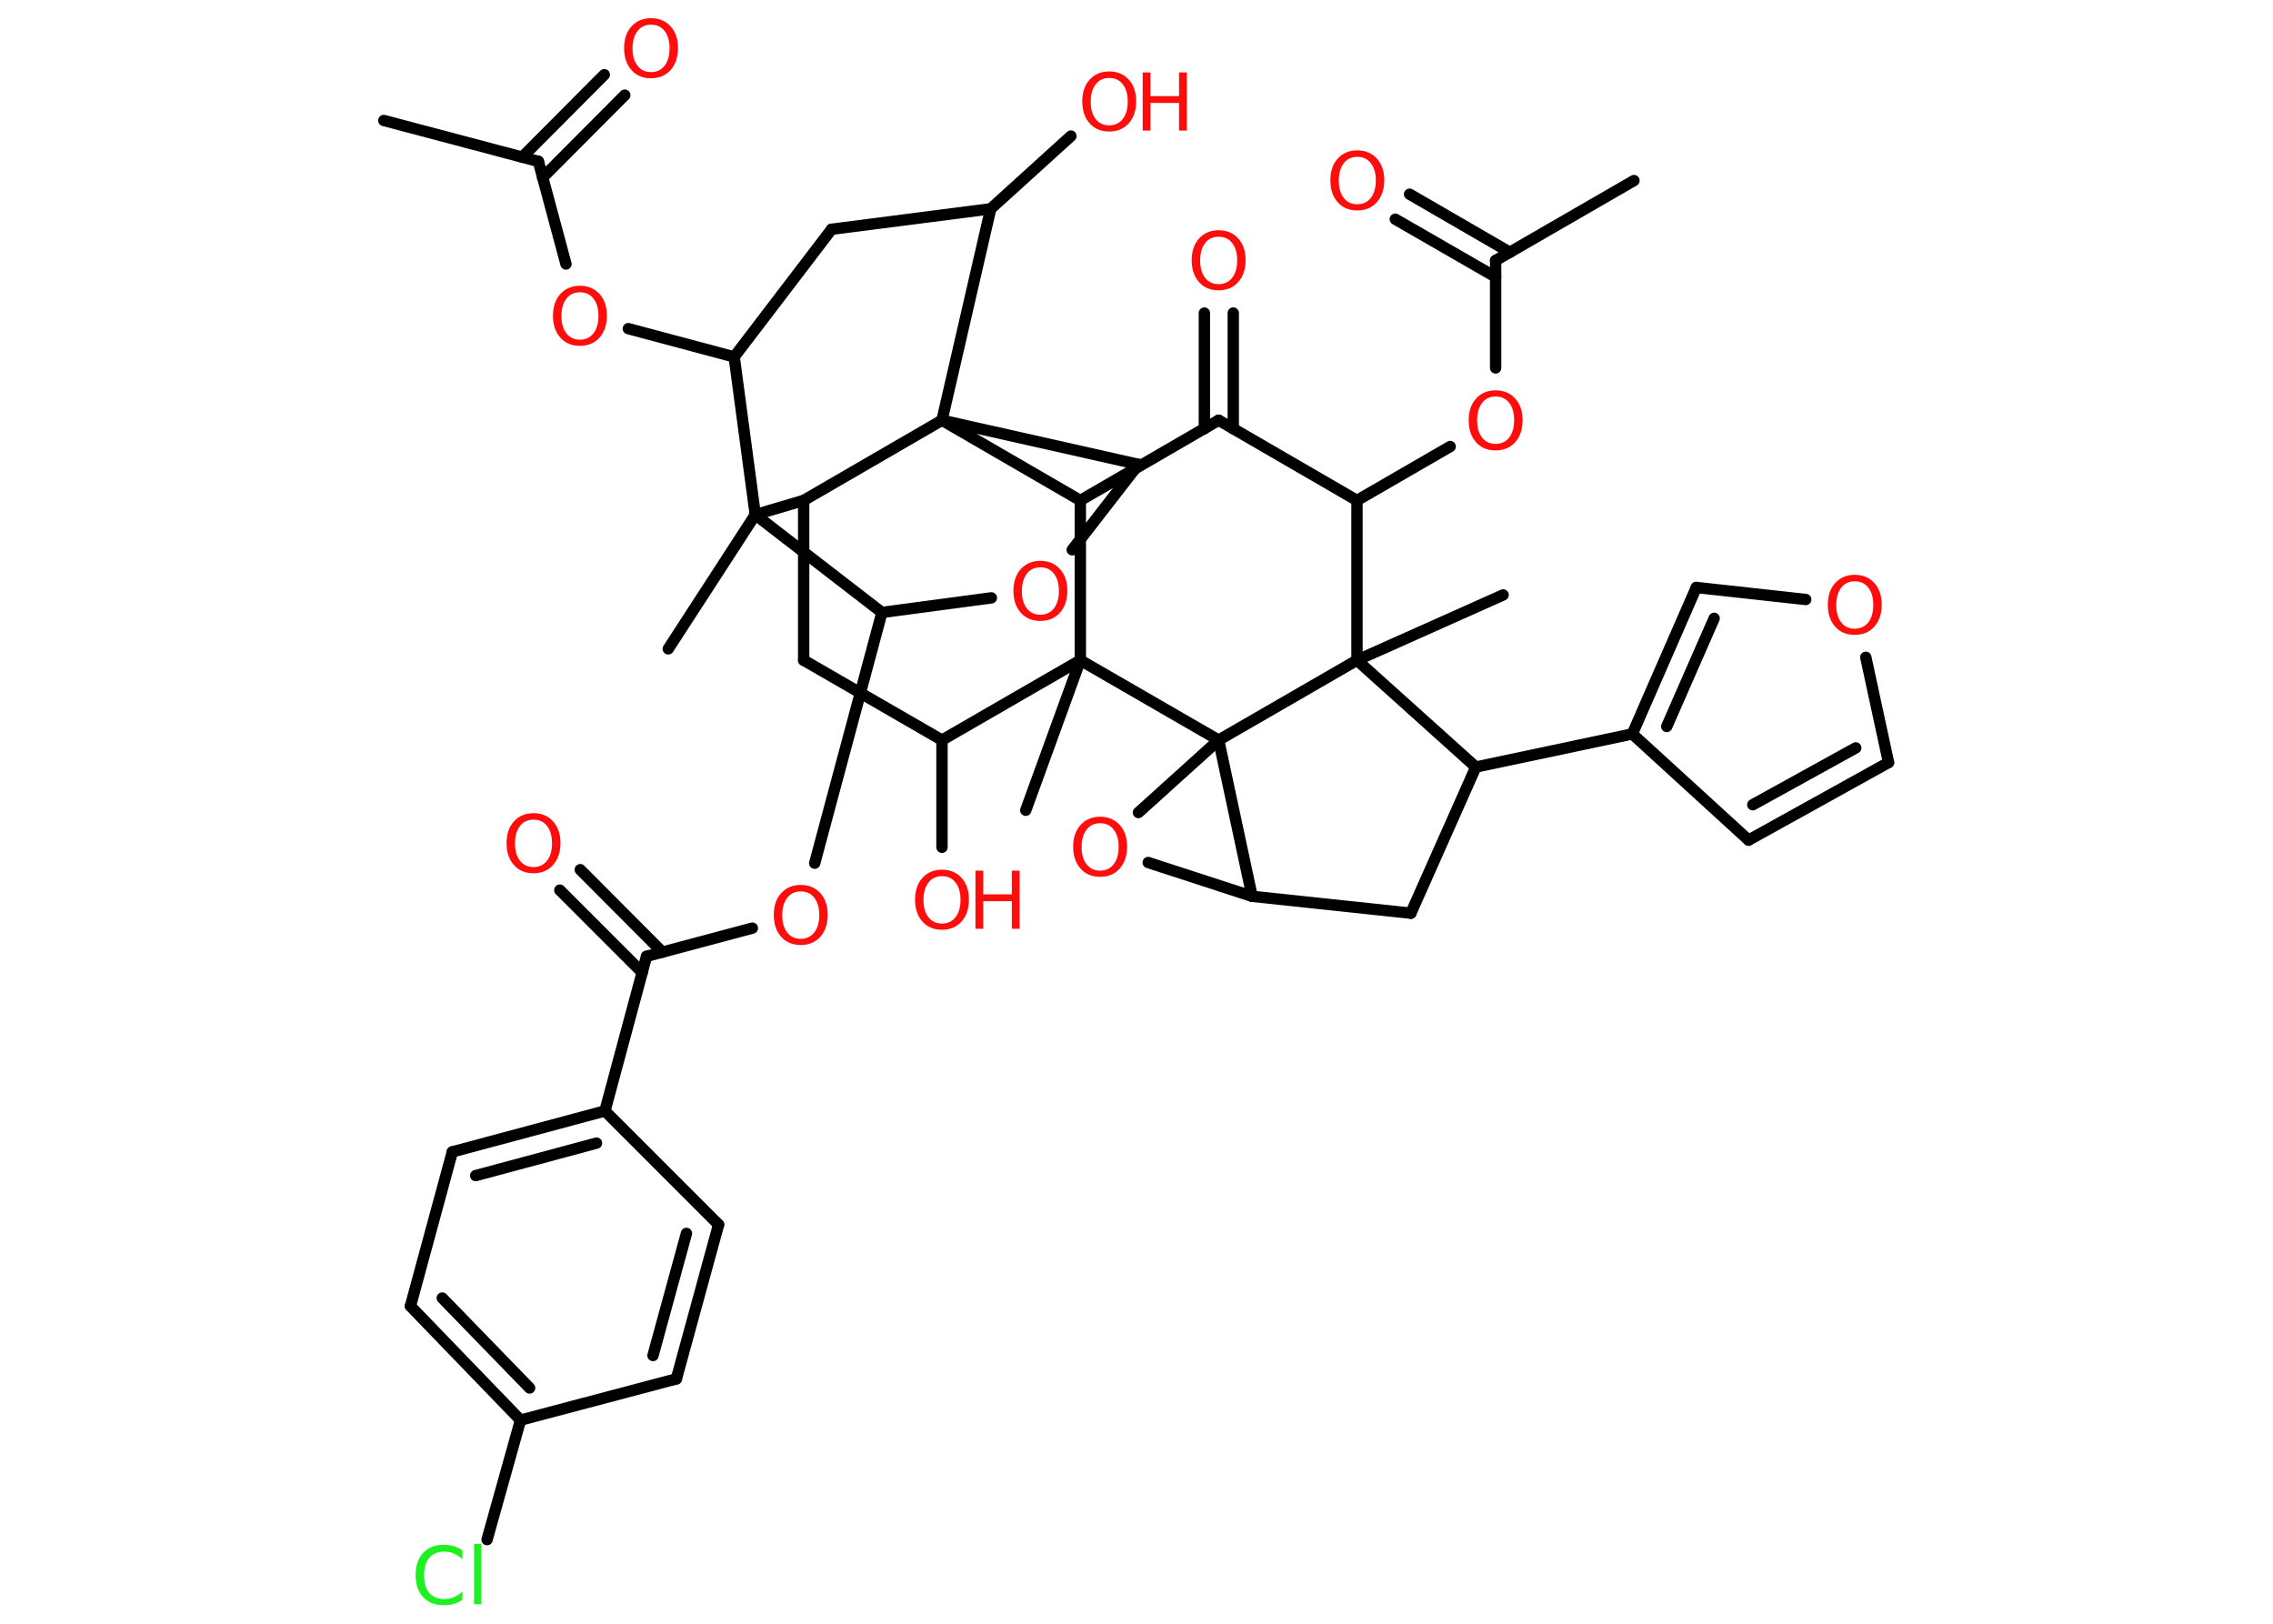 <?xml version='1.0' encoding='UTF-8'?>
<!DOCTYPE svg PUBLIC "-//W3C//DTD SVG 1.1//EN" "http://www.w3.org/Graphics/SVG/1.1/DTD/svg11.dtd">
<svg version='1.2' xmlns='http://www.w3.org/2000/svg' xmlns:xlink='http://www.w3.org/1999/xlink' width='70.0mm' height='50.0mm' viewBox='0 0 70.0 50.0'>
  <desc>Generated by the Chemistry Development Kit (http://github.com/cdk)</desc>
  <g stroke-linecap='round' stroke-linejoin='round' stroke='#000000' stroke-width='.35' fill='#FF0D0D'>
    <rect x='.0' y='.0' width='70.0' height='50.0' fill='#FFFFFF' stroke='none'/>
    <g id='mol1' class='mol'>
      <line id='mol1bnd1' class='bond' x1='11.82' y1='3.71' x2='16.58' y2='4.97'/>
      <g id='mol1bnd2' class='bond'>
        <line x1='16.08' y1='4.84' x2='18.61' y2='2.3'/>
        <line x1='16.71' y1='5.47' x2='19.24' y2='2.93'/>
      </g>
      <line id='mol1bnd3' class='bond' x1='16.58' y1='4.97' x2='17.43' y2='8.13'/>
      <line id='mol1bnd4' class='bond' x1='19.35' y1='10.12' x2='22.61' y2='10.99'/>
      <line id='mol1bnd5' class='bond' x1='22.61' y1='10.99' x2='25.61' y2='7.06'/>
      <line id='mol1bnd6' class='bond' x1='25.61' y1='7.06' x2='30.51' y2='6.43'/>
      <line id='mol1bnd7' class='bond' x1='30.51' y1='6.43' x2='32.98' y2='4.19'/>
      <line id='mol1bnd8' class='bond' x1='30.51' y1='6.43' x2='29.01' y2='12.94'/>
      <line id='mol1bnd9' class='bond' x1='29.01' y1='12.94' x2='35.06' y2='14.3'/>
      <line id='mol1bnd10' class='bond' x1='35.06' y1='14.3' x2='33.02' y2='16.93'/>
      <line id='mol1bnd11' class='bond' x1='30.53' y1='18.41' x2='27.16' y2='18.86'/>
      <line id='mol1bnd12' class='bond' x1='27.16' y1='18.86' x2='25.09' y2='26.58'/>
      <line id='mol1bnd13' class='bond' x1='23.17' y1='28.58' x2='19.91' y2='29.45'/>
      <g id='mol1bnd14' class='bond'>
        <line x1='19.78' y1='29.95' x2='17.24' y2='27.41'/>
        <line x1='20.4' y1='29.32' x2='17.87' y2='26.78'/>
      </g>
      <line id='mol1bnd15' class='bond' x1='19.91' y1='29.45' x2='18.63' y2='34.21'/>
      <g id='mol1bnd16' class='bond'>
        <line x1='18.63' y1='34.21' x2='13.93' y2='35.47'/>
        <line x1='18.37' y1='35.2' x2='14.65' y2='36.2'/>
      </g>
      <line id='mol1bnd17' class='bond' x1='13.93' y1='35.47' x2='12.64' y2='40.22'/>
      <g id='mol1bnd18' class='bond'>
        <line x1='12.64' y1='40.22' x2='16.03' y2='43.73'/>
        <line x1='13.62' y1='39.97' x2='16.31' y2='42.74'/>
      </g>
      <line id='mol1bnd19' class='bond' x1='16.03' y1='43.73' x2='15.0' y2='47.41'/>
      <line id='mol1bnd20' class='bond' x1='16.03' y1='43.73' x2='20.83' y2='42.46'/>
      <g id='mol1bnd21' class='bond'>
        <line x1='20.83' y1='42.46' x2='22.13' y2='37.71'/>
        <line x1='20.11' y1='41.74' x2='21.14' y2='37.98'/>
      </g>
      <line id='mol1bnd22' class='bond' x1='18.63' y1='34.21' x2='22.13' y2='37.71'/>
      <line id='mol1bnd23' class='bond' x1='27.16' y1='18.86' x2='23.26' y2='15.85'/>
      <line id='mol1bnd24' class='bond' x1='22.61' y1='10.99' x2='23.26' y2='15.85'/>
      <line id='mol1bnd25' class='bond' x1='23.26' y1='15.85' x2='20.58' y2='19.98'/>
      <line id='mol1bnd26' class='bond' x1='23.26' y1='15.85' x2='24.75' y2='15.41'/>
      <line id='mol1bnd27' class='bond' x1='29.01' y1='12.94' x2='24.75' y2='15.41'/>
      <line id='mol1bnd28' class='bond' x1='24.75' y1='15.41' x2='24.75' y2='20.33'/>
      <line id='mol1bnd29' class='bond' x1='24.75' y1='20.33' x2='29.01' y2='22.79'/>
      <line id='mol1bnd30' class='bond' x1='29.01' y1='22.79' x2='29.01' y2='26.09'/>
      <line id='mol1bnd31' class='bond' x1='29.01' y1='22.79' x2='33.27' y2='20.33'/>
      <line id='mol1bnd32' class='bond' x1='33.27' y1='20.33' x2='31.59' y2='24.95'/>
      <line id='mol1bnd33' class='bond' x1='33.27' y1='20.33' x2='33.27' y2='15.41'/>
      <line id='mol1bnd34' class='bond' x1='29.01' y1='12.94' x2='33.27' y2='15.41'/>
      <line id='mol1bnd35' class='bond' x1='33.27' y1='15.41' x2='37.53' y2='12.94'/>
      <g id='mol1bnd36' class='bond'>
        <line x1='37.09' y1='13.2' x2='37.09' y2='9.64'/>
        <line x1='37.98' y1='13.2' x2='37.98' y2='9.64'/>
      </g>
      <line id='mol1bnd37' class='bond' x1='37.53' y1='12.94' x2='41.79' y2='15.41'/>
      <line id='mol1bnd38' class='bond' x1='41.79' y1='15.41' x2='44.66' y2='13.75'/>
      <line id='mol1bnd39' class='bond' x1='46.06' y1='11.33' x2='46.06' y2='8.02'/>
      <line id='mol1bnd40' class='bond' x1='46.06' y1='8.02' x2='50.32' y2='5.56'/>
      <g id='mol1bnd41' class='bond'>
        <line x1='46.06' y1='8.53' x2='42.97' y2='6.75'/>
        <line x1='46.5' y1='7.77' x2='43.41' y2='5.98'/>
      </g>
      <line id='mol1bnd42' class='bond' x1='41.79' y1='15.41' x2='41.79' y2='20.33'/>
      <line id='mol1bnd43' class='bond' x1='41.79' y1='20.33' x2='46.29' y2='18.32'/>
      <line id='mol1bnd44' class='bond' x1='41.79' y1='20.33' x2='45.45' y2='23.62'/>
      <line id='mol1bnd45' class='bond' x1='45.45' y1='23.62' x2='50.27' y2='22.6'/>
      <line id='mol1bnd46' class='bond' x1='50.27' y1='22.6' x2='53.85' y2='25.87'/>
      <g id='mol1bnd47' class='bond'>
        <line x1='53.85' y1='25.87' x2='58.16' y2='23.48'/>
        <line x1='53.98' y1='24.78' x2='57.15' y2='23.03'/>
      </g>
      <line id='mol1bnd48' class='bond' x1='58.16' y1='23.48' x2='57.46' y2='20.24'/>
      <line id='mol1bnd49' class='bond' x1='55.61' y1='18.46' x2='52.24' y2='18.09'/>
      <g id='mol1bnd50' class='bond'>
        <line x1='52.24' y1='18.09' x2='50.27' y2='22.6'/>
        <line x1='52.79' y1='19.04' x2='51.33' y2='22.37'/>
      </g>
      <line id='mol1bnd51' class='bond' x1='45.45' y1='23.62' x2='43.45' y2='28.12'/>
      <line id='mol1bnd52' class='bond' x1='43.45' y1='28.12' x2='38.56' y2='27.6'/>
      <line id='mol1bnd53' class='bond' x1='38.56' y1='27.6' x2='35.36' y2='26.56'/>
      <line id='mol1bnd54' class='bond' x1='35.06' y1='25.02' x2='37.53' y2='22.79'/>
      <line id='mol1bnd55' class='bond' x1='38.56' y1='27.6' x2='37.53' y2='22.79'/>
      <line id='mol1bnd56' class='bond' x1='41.79' y1='20.33' x2='37.53' y2='22.79'/>
      <line id='mol1bnd57' class='bond' x1='33.27' y1='20.33' x2='37.53' y2='22.79'/>
      <path id='mol1atm3' class='atom' d='M20.05 .76q-.27 .0 -.42 .2q-.15 .2 -.15 .53q.0 .34 .15 .53q.15 .2 .42 .2q.26 .0 .42 -.2q.15 -.2 .15 -.53q.0 -.34 -.15 -.53q-.15 -.2 -.42 -.2zM20.05 .56q.37 .0 .6 .25q.23 .25 .23 .67q.0 .42 -.23 .68q-.23 .25 -.6 .25q-.38 .0 -.6 -.25q-.23 -.25 -.23 -.68q.0 -.42 .23 -.67q.23 -.25 .6 -.25z' stroke='none'/>
      <path id='mol1atm4' class='atom' d='M17.86 9.0q-.27 .0 -.42 .2q-.15 .2 -.15 .53q.0 .34 .15 .53q.15 .2 .42 .2q.26 .0 .42 -.2q.15 -.2 .15 -.53q.0 -.34 -.15 -.53q-.15 -.2 -.42 -.2zM17.86 8.8q.37 .0 .6 .25q.23 .25 .23 .67q.0 .42 -.23 .68q-.23 .25 -.6 .25q-.38 .0 -.6 -.25q-.23 -.25 -.23 -.68q.0 -.42 .23 -.67q.23 -.25 .6 -.25z' stroke='none'/>
      <g id='mol1atm8' class='atom'>
        <path d='M34.16 2.4q-.27 .0 -.42 .2q-.15 .2 -.15 .53q.0 .34 .15 .53q.15 .2 .42 .2q.26 .0 .42 -.2q.15 -.2 .15 -.53q.0 -.34 -.15 -.53q-.15 -.2 -.42 -.2zM34.16 2.2q.37 .0 .6 .25q.23 .25 .23 .67q.0 .42 -.23 .68q-.23 .25 -.6 .25q-.38 .0 -.6 -.25q-.23 -.25 -.23 -.68q.0 -.42 .23 -.67q.23 -.25 .6 -.25z' stroke='none'/>
        <path d='M35.19 2.23h.24v.73h.88v-.73h.24v1.79h-.24v-.85h-.88v.85h-.24v-1.79z' stroke='none'/>
      </g>
      <path id='mol1atm11' class='atom' d='M32.04 17.47q-.27 .0 -.42 .2q-.15 .2 -.15 .53q.0 .34 .15 .53q.15 .2 .42 .2q.26 .0 .42 -.2q.15 -.2 .15 -.53q.0 -.34 -.15 -.53q-.15 -.2 -.42 -.2zM32.04 17.27q.37 .0 .6 .25q.23 .25 .23 .67q.0 .42 -.23 .68q-.23 .25 -.6 .25q-.38 .0 -.6 -.25q-.23 -.25 -.23 -.68q.0 -.42 .23 -.67q.23 -.25 .6 -.25z' stroke='none'/>
      <path id='mol1atm13' class='atom' d='M24.66 27.45q-.27 .0 -.42 .2q-.15 .2 -.15 .53q.0 .34 .15 .53q.15 .2 .42 .2q.26 .0 .42 -.2q.15 -.2 .15 -.53q.0 -.34 -.15 -.53q-.15 -.2 -.42 -.2zM24.66 27.25q.37 .0 .6 .25q.23 .25 .23 .67q.0 .42 -.23 .68q-.23 .25 -.6 .25q-.38 .0 -.6 -.25q-.23 -.25 -.23 -.68q.0 -.42 .23 -.67q.23 -.25 .6 -.25z' stroke='none'/>
      <path id='mol1atm15' class='atom' d='M16.43 25.24q-.27 .0 -.42 .2q-.15 .2 -.15 .53q.0 .34 .15 .53q.15 .2 .42 .2q.26 .0 .42 -.2q.15 -.2 .15 -.53q.0 -.34 -.15 -.53q-.15 -.2 -.42 -.2zM16.43 25.04q.37 .0 .6 .25q.23 .25 .23 .67q.0 .42 -.23 .68q-.23 .25 -.6 .25q-.38 .0 -.6 -.25q-.23 -.25 -.23 -.68q.0 -.42 .23 -.67q.23 -.25 .6 -.25z' stroke='none'/>
      <path id='mol1atm20' class='atom' d='M14.24 47.75v.26q-.12 -.11 -.26 -.17q-.14 -.06 -.29 -.06q-.31 .0 -.47 .19q-.16 .19 -.16 .54q.0 .35 .16 .54q.16 .19 .47 .19q.16 .0 .29 -.06q.14 -.06 .26 -.17v.25q-.13 .09 -.27 .13q-.14 .04 -.3 .04q-.41 .0 -.64 -.25q-.23 -.25 -.23 -.68q.0 -.43 .23 -.68q.23 -.25 .64 -.25q.16 .0 .3 .04q.14 .04 .27 .13zM14.6 47.54h.22v1.86h-.22v-1.86z' stroke='none' fill='#1FF01F'/>
      <g id='mol1atm28' class='atom'>
        <path d='M29.01 26.98q-.27 .0 -.42 .2q-.15 .2 -.15 .53q.0 .34 .15 .53q.15 .2 .42 .2q.26 .0 .42 -.2q.15 -.2 .15 -.53q.0 -.34 -.15 -.53q-.15 -.2 -.42 -.2zM29.01 26.78q.37 .0 .6 .25q.23 .25 .23 .67q.0 .42 -.23 .68q-.23 .25 -.6 .25q-.38 .0 -.6 -.25q-.23 -.25 -.23 -.68q.0 -.42 .23 -.67q.23 -.25 .6 -.25z' stroke='none'/>
        <path d='M30.04 26.81h.24v.73h.88v-.73h.24v1.79h-.24v-.85h-.88v.85h-.24v-1.79z' stroke='none'/>
      </g>
      <path id='mol1atm33' class='atom' d='M37.53 7.29q-.27 .0 -.42 .2q-.15 .2 -.15 .53q.0 .34 .15 .53q.15 .2 .42 .2q.26 .0 .42 -.2q.15 -.2 .15 -.53q.0 -.34 -.15 -.53q-.15 -.2 -.42 -.2zM37.53 7.09q.37 .0 .6 .25q.23 .25 .23 .67q.0 .42 -.23 .68q-.23 .25 -.6 .25q-.38 .0 -.6 -.25q-.23 -.25 -.23 -.68q.0 -.42 .23 -.67q.23 -.25 .6 -.25z' stroke='none'/>
      <path id='mol1atm35' class='atom' d='M46.06 12.21q-.27 .0 -.42 .2q-.15 .2 -.15 .53q.0 .34 .15 .53q.15 .2 .42 .2q.26 .0 .42 -.2q.15 -.2 .15 -.53q.0 -.34 -.15 -.53q-.15 -.2 -.42 -.2zM46.06 12.02q.37 .0 .6 .25q.23 .25 .23 .67q.0 .42 -.23 .68q-.23 .25 -.6 .25q-.38 .0 -.6 -.25q-.23 -.25 -.23 -.68q.0 -.42 .23 -.67q.23 -.25 .6 -.25z' stroke='none'/>
      <path id='mol1atm38' class='atom' d='M41.8 4.83q-.27 .0 -.42 .2q-.15 .2 -.15 .53q.0 .34 .15 .53q.15 .2 .42 .2q.26 .0 .42 -.2q.15 -.2 .15 -.53q.0 -.34 -.15 -.53q-.15 -.2 -.42 -.2zM41.8 4.63q.37 .0 .6 .25q.23 .25 .23 .67q.0 .42 -.23 .68q-.23 .25 -.6 .25q-.38 .0 -.6 -.25q-.23 -.25 -.23 -.68q.0 -.42 .23 -.67q.23 -.25 .6 -.25z' stroke='none'/>
      <path id='mol1atm45' class='atom' d='M57.12 17.9q-.27 .0 -.42 .2q-.15 .2 -.15 .53q.0 .34 .15 .53q.15 .2 .42 .2q.26 .0 .42 -.2q.15 -.2 .15 -.53q.0 -.34 -.15 -.53q-.15 -.2 -.42 -.2zM57.12 17.7q.37 .0 .6 .25q.23 .25 .23 .67q.0 .42 -.23 .68q-.23 .25 -.6 .25q-.38 .0 -.6 -.25q-.23 -.25 -.23 -.68q.0 -.42 .23 -.67q.23 -.25 .6 -.25z' stroke='none'/>
      <path id='mol1atm49' class='atom' d='M33.88 25.35q-.27 .0 -.42 .2q-.15 .2 -.15 .53q.0 .34 .15 .53q.15 .2 .42 .2q.26 .0 .42 -.2q.15 -.2 .15 -.53q.0 -.34 -.15 -.53q-.15 -.2 -.42 -.2zM33.88 25.15q.37 .0 .6 .25q.23 .25 .23 .67q.0 .42 -.23 .68q-.23 .25 -.6 .25q-.38 .0 -.6 -.25q-.23 -.25 -.23 -.68q.0 -.42 .23 -.67q.23 -.25 .6 -.25z' stroke='none'/>
    </g>
  </g>
</svg>
